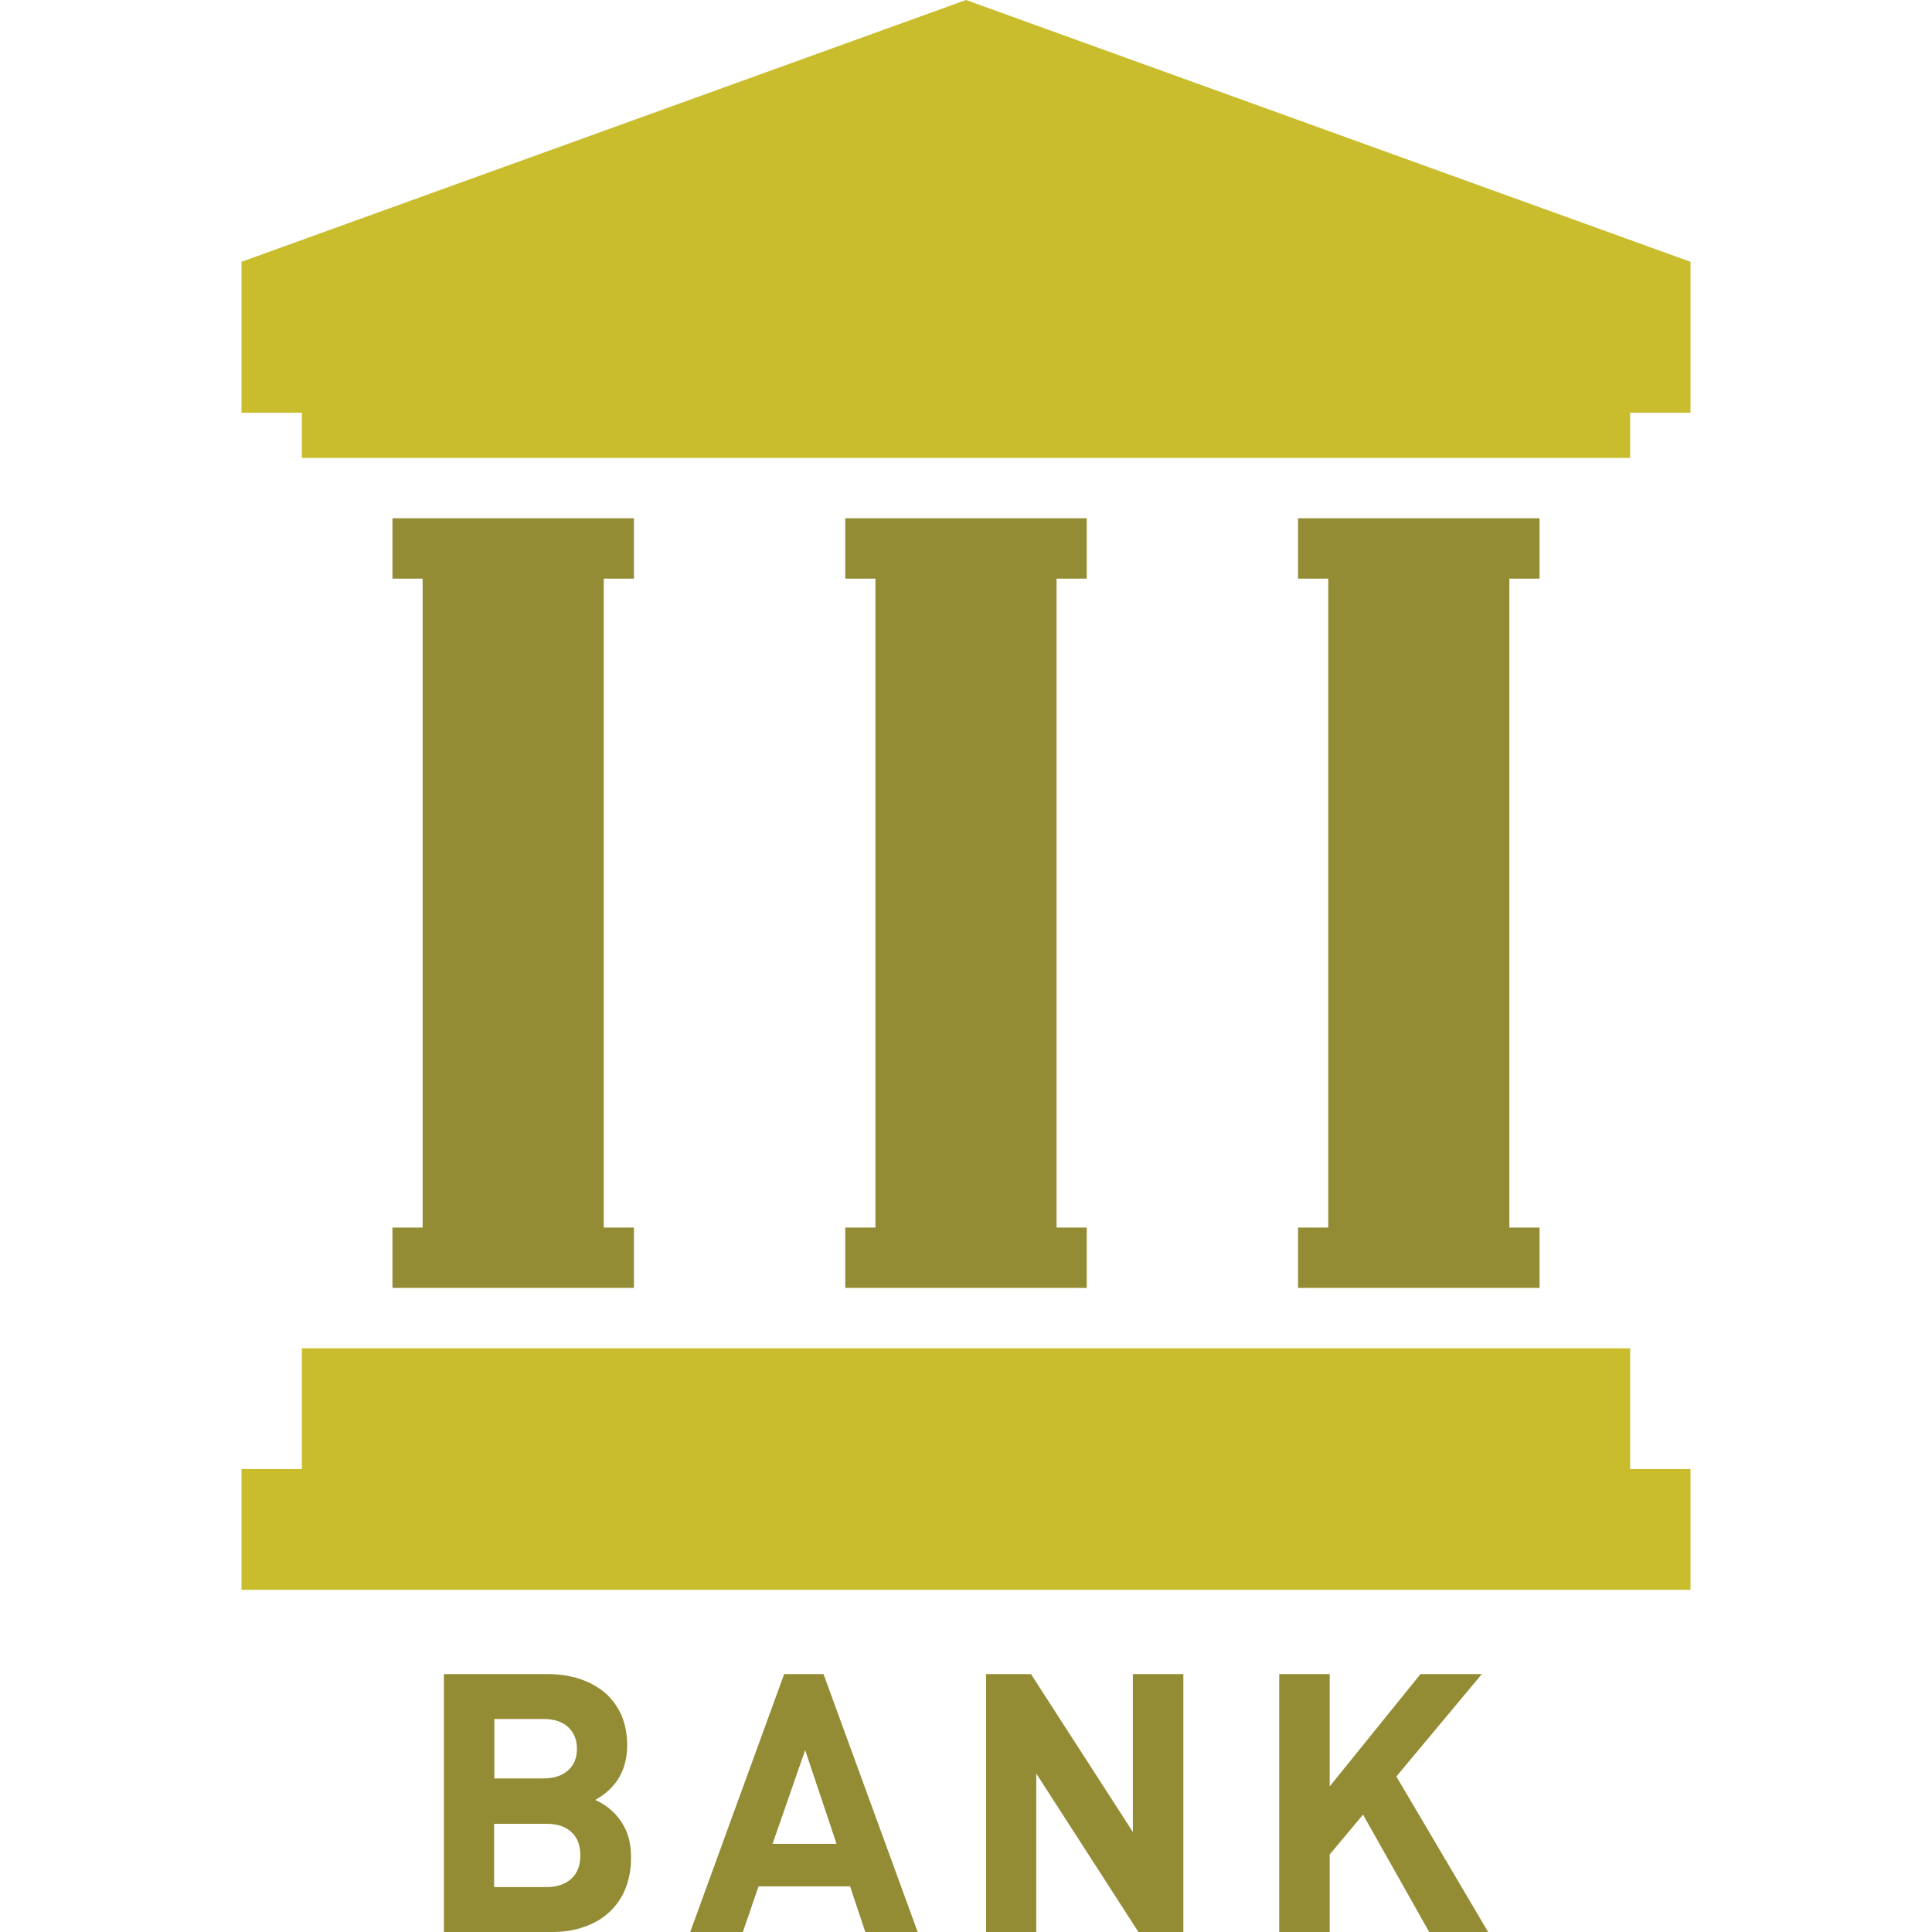 <svg version="1.1" id="_x32_" xmlns="http://www.w3.org/2000/svg" x="0" y="0" viewBox="0 0 800 800" style="enable-background:new 0 0 800 800" xml:space="preserve">
    <path d="M254.6 751c-1.1-1.1-2.2-2.1-3.3-2.9-1.1-.8-2.7-1.8-4.8-2.8 8.8-4.9 13.2-12.5 13.2-22.7 0-4.5-.8-8.5-2.3-12.2-1.6-3.6-3.8-6.7-6.6-9.2-2.9-2.5-6.3-4.5-10.5-5.9-4.1-1.4-8.6-2.1-13.6-2.1h-42.9V800h44.7c5 0 9.5-.7 13.6-2.2 4.1-1.4 7.5-3.5 10.4-6.2 2.8-2.7 5-5.8 6.5-9.6s2.3-8 2.3-12.7c0-3.8-.5-7.2-1.6-10.2-1.1-2.9-2.8-5.6-5.1-8.1zm-49.9-39.2h20.4c4.3 0 7.7 1.1 10.1 3.3 2.4 2.2 3.7 5.2 3.7 9s-1.2 6.8-3.7 9-5.8 3.3-10.1 3.3h-20.4v-24.6zm31.9 66.1c-2.5 2.3-5.9 3.5-10.2 3.5h-21.8v-26.2h21.8c4.3 0 7.7 1.1 10.2 3.4s3.7 5.5 3.7 9.6-1.1 7.3-3.7 9.7zM324.7 693.2 285.8 800h21.8l6.5-18.9H352l6.3 18.9H380l-39-106.8h-16.3zm-4.8 70.3 13.5-38.8 13 38.8h-26.5zM469.1 758.6l-42.2-65.4h-18.6V800h20.8v-65.6l42.3 65.6H490V693.2h-20.9zM613.6 693.2h-25.4l-37.6 46.5v-46.5h-20.9V800h20.9v-32.1l13.8-16.5 27.4 48.6h24.4l-38-64.4z" fill="#938c34"/>
    <path d="M400 0 100 108.4v62.5h25v18.7h550v-18.7h25v-62.5zM675 558.3H125v50h-25v50h600v-50h-25z" fill="#c9bc2d"/>
    <path d="M537.5 508.3v25h100v-25H625V239.6h12.5v-25h-100v25H550v268.7zM350 508.3v25h100v-25h-12.5V239.6H450v-25H350v25h12.5v268.7zM162.5 508.3v25h100v-25H250V239.6h12.5v-25h-100v25H175v268.7z" fill="#938c34"/>
</svg>
